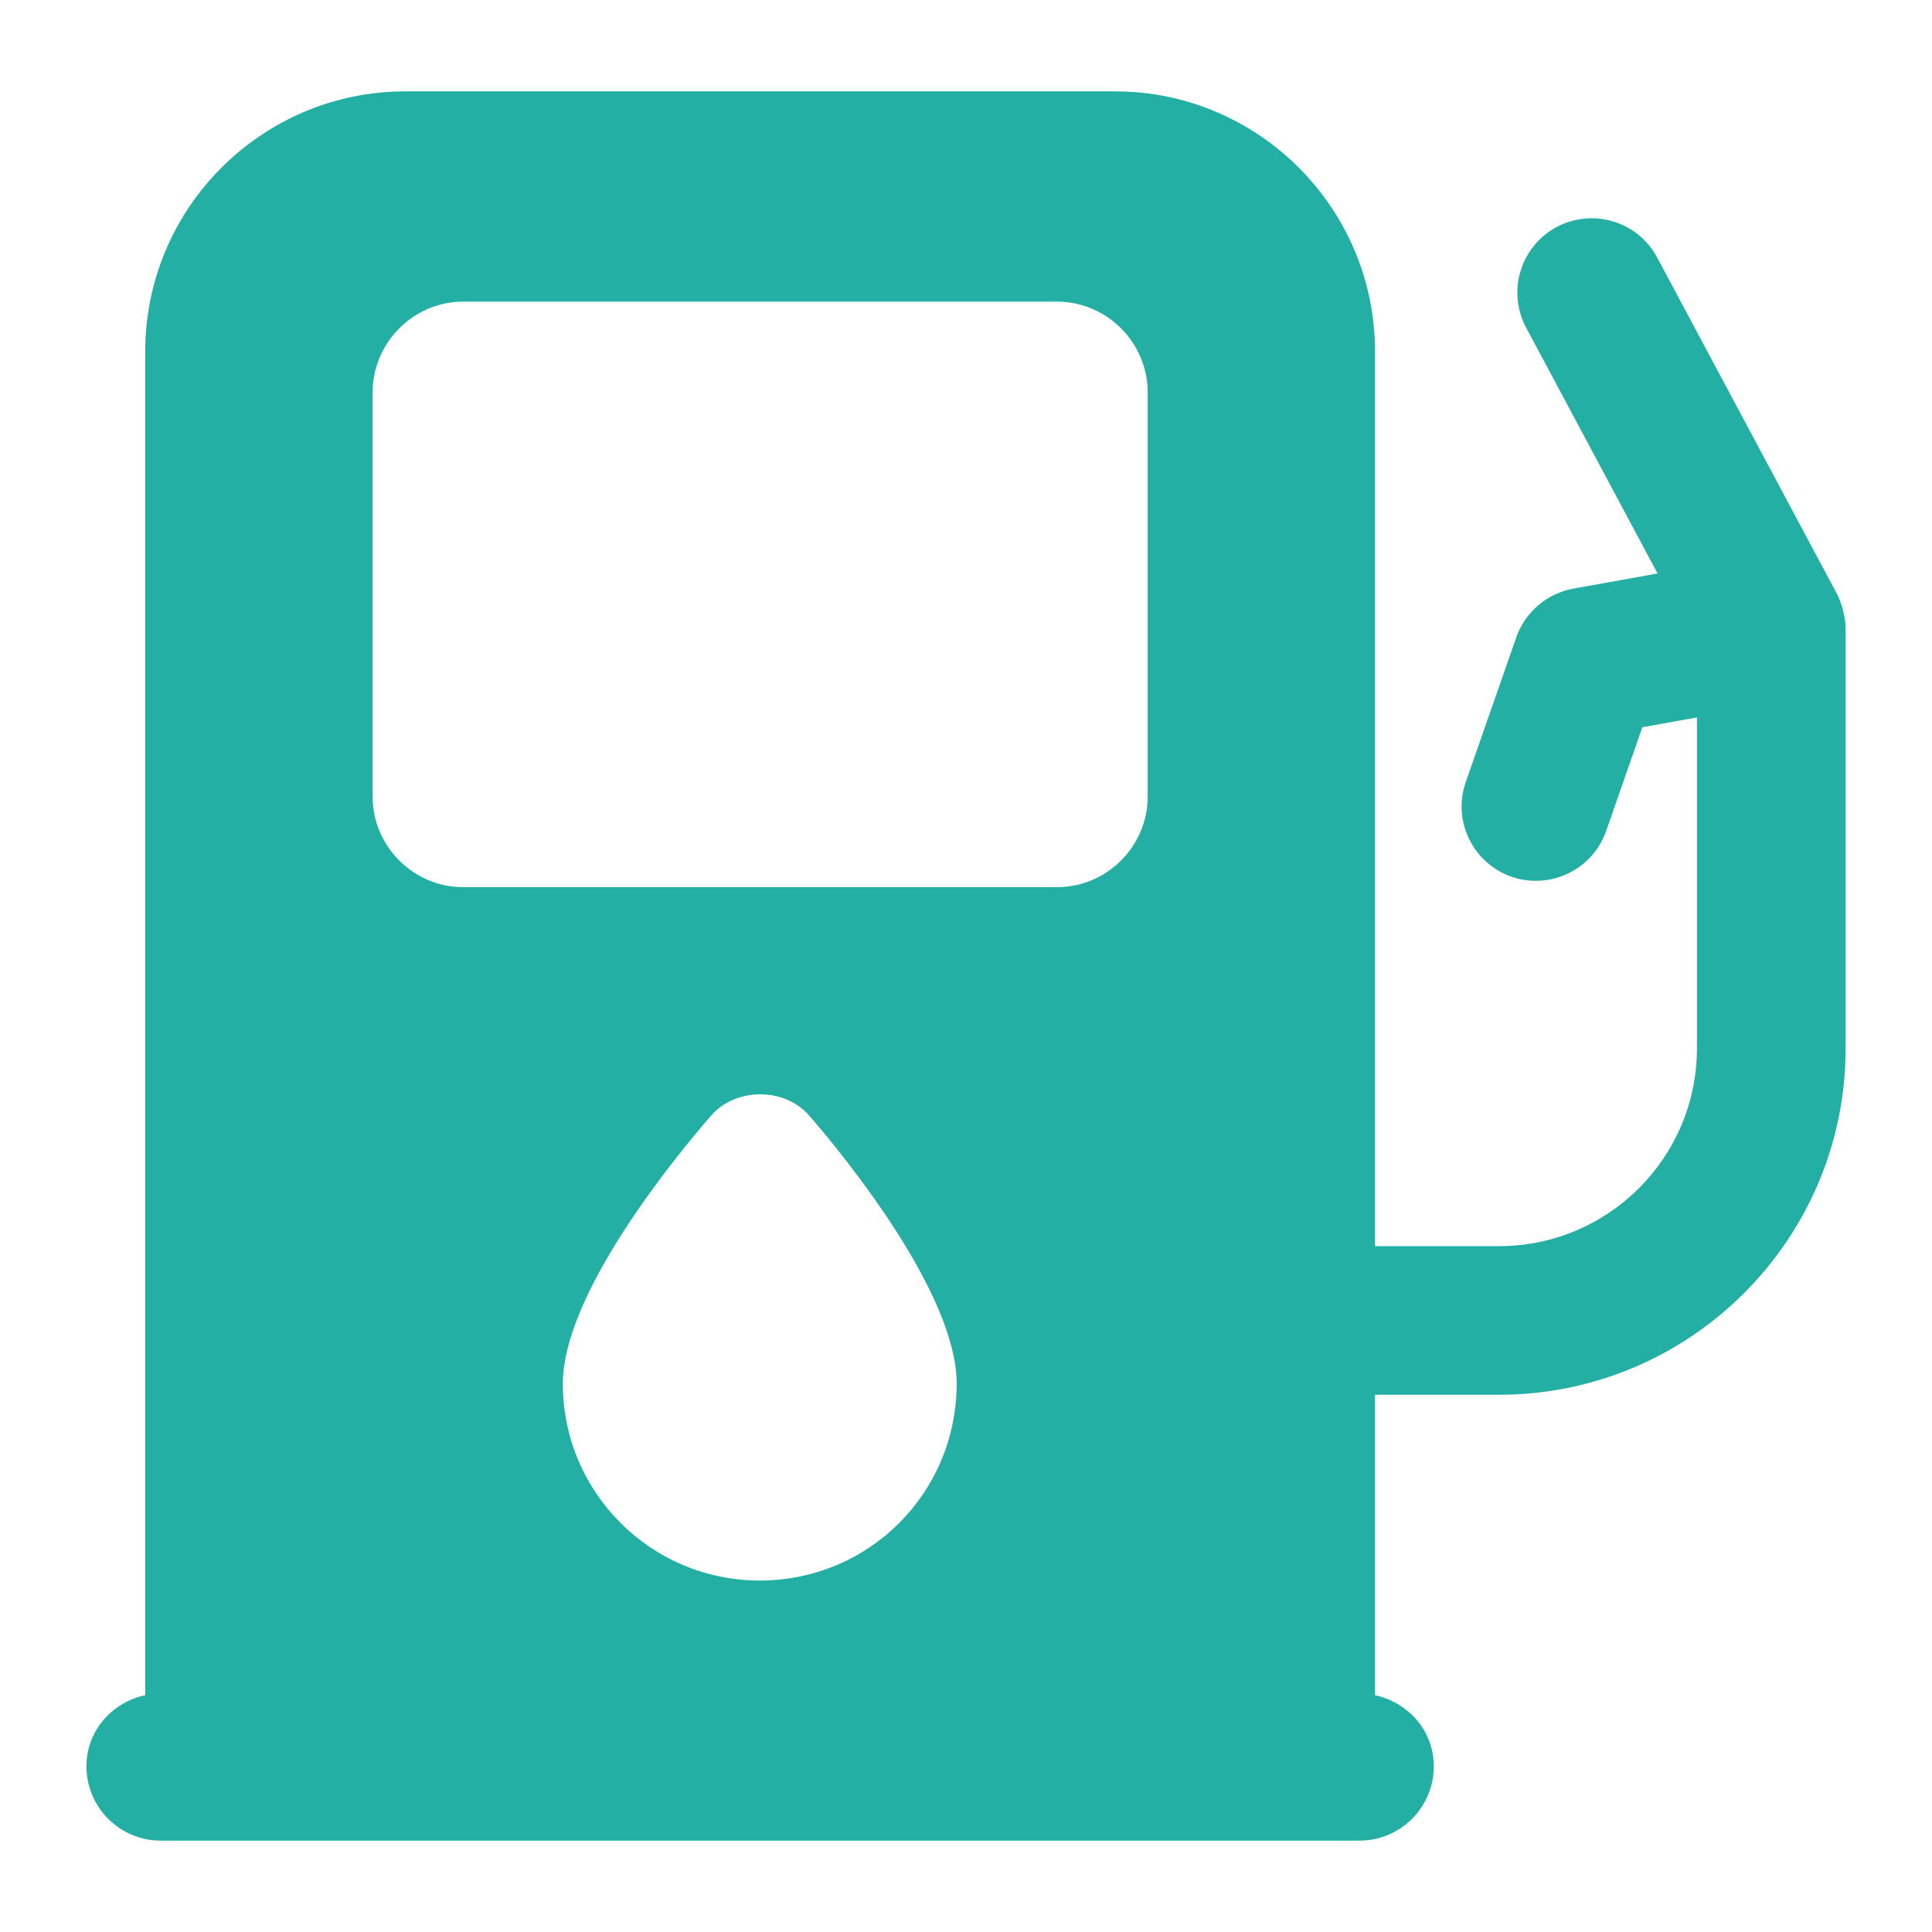 <svg width="24" height="24" viewBox="0 0 24 24" fill="none" xmlns="http://www.w3.org/2000/svg">
<path d="M22.927 13.024V7.808C22.927 7.659 22.872 7.476 22.817 7.373L20.586 3.199C20.347 2.75 19.788 2.581 19.337 2.82C18.888 3.061 18.718 3.62 18.958 4.07L20.591 7.124L19.544 7.312C19.216 7.372 18.946 7.603 18.836 7.917L18.208 9.716C18 10.315 18.445 10.942 19.08 10.942C19.461 10.942 19.819 10.704 19.952 10.323L20.402 9.034L21.08 8.912V13.024C21.08 14.379 19.978 15.48 18.623 15.48H17.081V4.366C17.081 2.584 15.632 1.135 13.851 1.135H5.035C3.254 1.135 1.804 2.584 1.804 4.366V21.058C1.39 21.148 1.074 21.5 1.074 21.942C1.074 22.452 1.487 22.865 1.997 22.865H16.888C17.398 22.865 17.811 22.452 17.811 21.942C17.811 21.5 17.495 21.149 17.081 21.058V17.326H18.623C20.996 17.326 22.927 15.396 22.927 13.024ZM9.438 19.634C8.091 19.634 6.992 18.544 6.992 17.187C6.992 16.07 8.395 14.363 8.829 13.864C9.134 13.504 9.752 13.504 10.057 13.864C10.49 14.363 11.884 16.07 11.884 17.187C11.884 18.544 10.795 19.634 9.438 19.634ZM14.257 9.895C14.257 10.514 13.749 11.021 13.13 11.021H5.755C5.137 11.021 4.629 10.514 4.629 9.895V4.874C4.629 4.255 5.137 3.747 5.755 3.747H13.13C13.749 3.747 14.257 4.255 14.257 4.874V9.895Z" fill="#23AFA4"/>
</svg>
